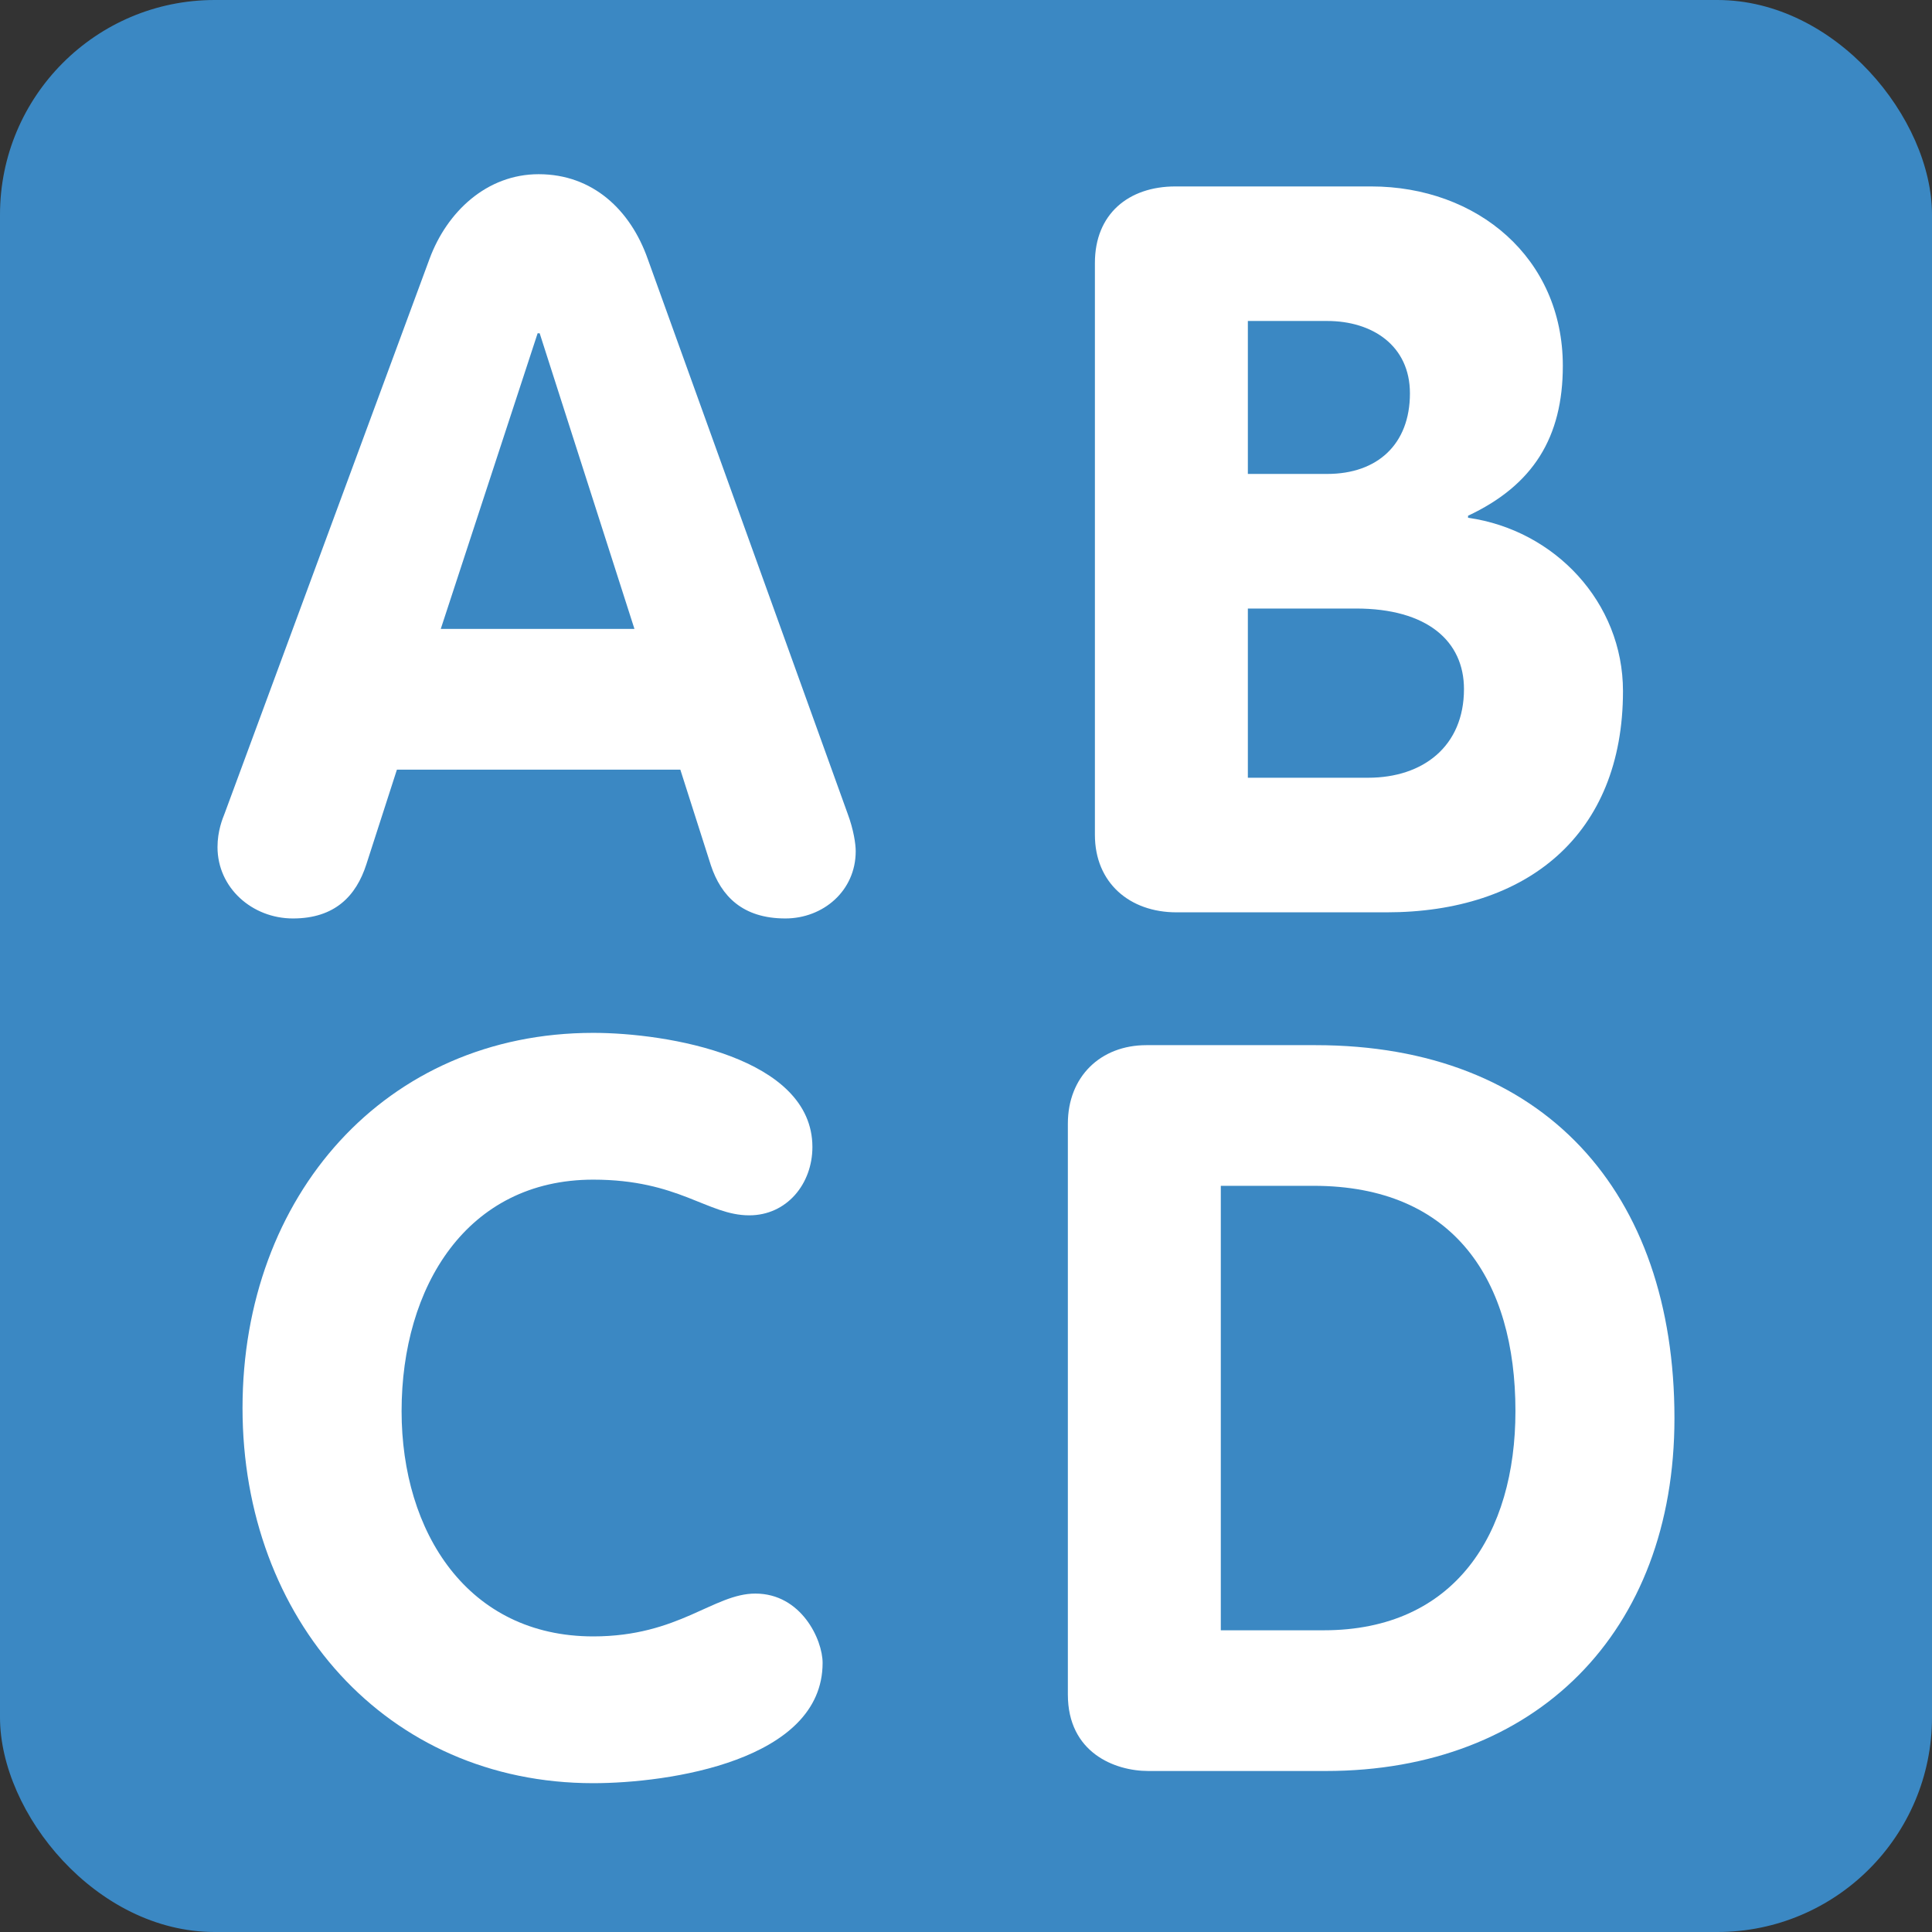 <svg xmlns="http://www.w3.org/2000/svg" viewBox="0 0 36 36">
	<rect x="0" y="0" width="36" height="36" fill="#333333" stroke="none"/>
	<rect width="36" height="36" rx="4" fill="#3B88C3"/>
	<g fill="#ffffff">
		<path d="M 8.004,4.823 c 0.323,-0.874 1.064,-1.577 2.033,-1.577 c 1.007,0 1.71,0.665 2.032,1.577 l 3.724,10.334 c 0.114,0.305 0.152,0.57 0.152,0.704 c 0,0.74 -0.608,1.253 -1.311,1.253 c -0.797,0 -1.197,-0.417 -1.387,-0.988 l -0.57,-1.785 h-5.281 l -0.57,1.766 c -0.19,0.59 -0.589,1.007 -1.367,1.007 c -0.76,0 -1.406,-0.57 -1.406,-1.33 c 0,-0.303 0.095,-0.531 0.133,-0.627 l 3.818,-10.334 ZM 8.213,11.719 h3.609 l -1.766,-5.509 h-0.038 l -1.805,5.509 Z"/>
		<path d="M 20.402,4.899 c 0,-0.912 0.627,-1.425 1.5,-1.425 h3.648 c 1.975,0 3.571,1.33 3.571,3.343 c 0,1.33 -0.551,2.223 -1.766,2.793 v0.038 c 1.615,0.228 2.887,1.576 2.887,3.229 c 0,2.679 -1.785,4.123 -4.407,4.123 h-3.913 c -0.874,0 -1.52,-0.551 -1.52,-1.444 v-10.657 ZM 23.252,14.492 h2.241 c 1.027,0 1.786,-0.589 1.786,-1.652 c 0,-0.893 -0.684,-1.501 -2.013,-1.501 h-2.014 v3.153 ZM 23.252,8.831 h1.48 c 0.932,0 1.54,-0.551 1.54,-1.501 c 0,-0.893 -0.704,-1.349 -1.54,-1.349 h-1.48 v2.85 Z"/>
		<path d="M 11.054,19.246 c 1.387,0 4.084,0.456 4.084,2.127 c 0,0.685 -0.475,1.273 -1.177,1.273 c -0.779,0 -1.311,-0.665 -2.907,-0.665 c -2.355,0 -3.571,1.995 -3.571,4.313 c 0,2.261 1.235,4.198 3.571,4.198 c 1.596,0 2.242,-0.798 3.021,-0.798 c 0.854,0 1.253,0.856 1.253,1.292 c 0,1.823 -2.868,2.241 -4.274,2.241 c -3.856,0 -6.535,-3.058 -6.535,-6.99 c 0,-3.952 2.66,-6.991 6.535,-6.991 Z"/>
		<path d="M 19.898,20.938 c 0,-0.875 0.608,-1.463 1.463,-1.463 h3.154 c 4.254,0 6.686,2.735 6.686,6.952 c 0,3.989 -2.583,6.573 -6.496,6.573 h-3.307 c -0.627,0 -1.5,-0.342 -1.5,-1.425 v-10.637 ZM 22.748,30.378 h1.918 c 2.451,0 3.572,-1.805 3.572,-4.084 c 0,-2.432 -1.14,-4.198 -3.761,-4.198 h-1.729 v8.282 Z"/>
	</g>
</svg>
